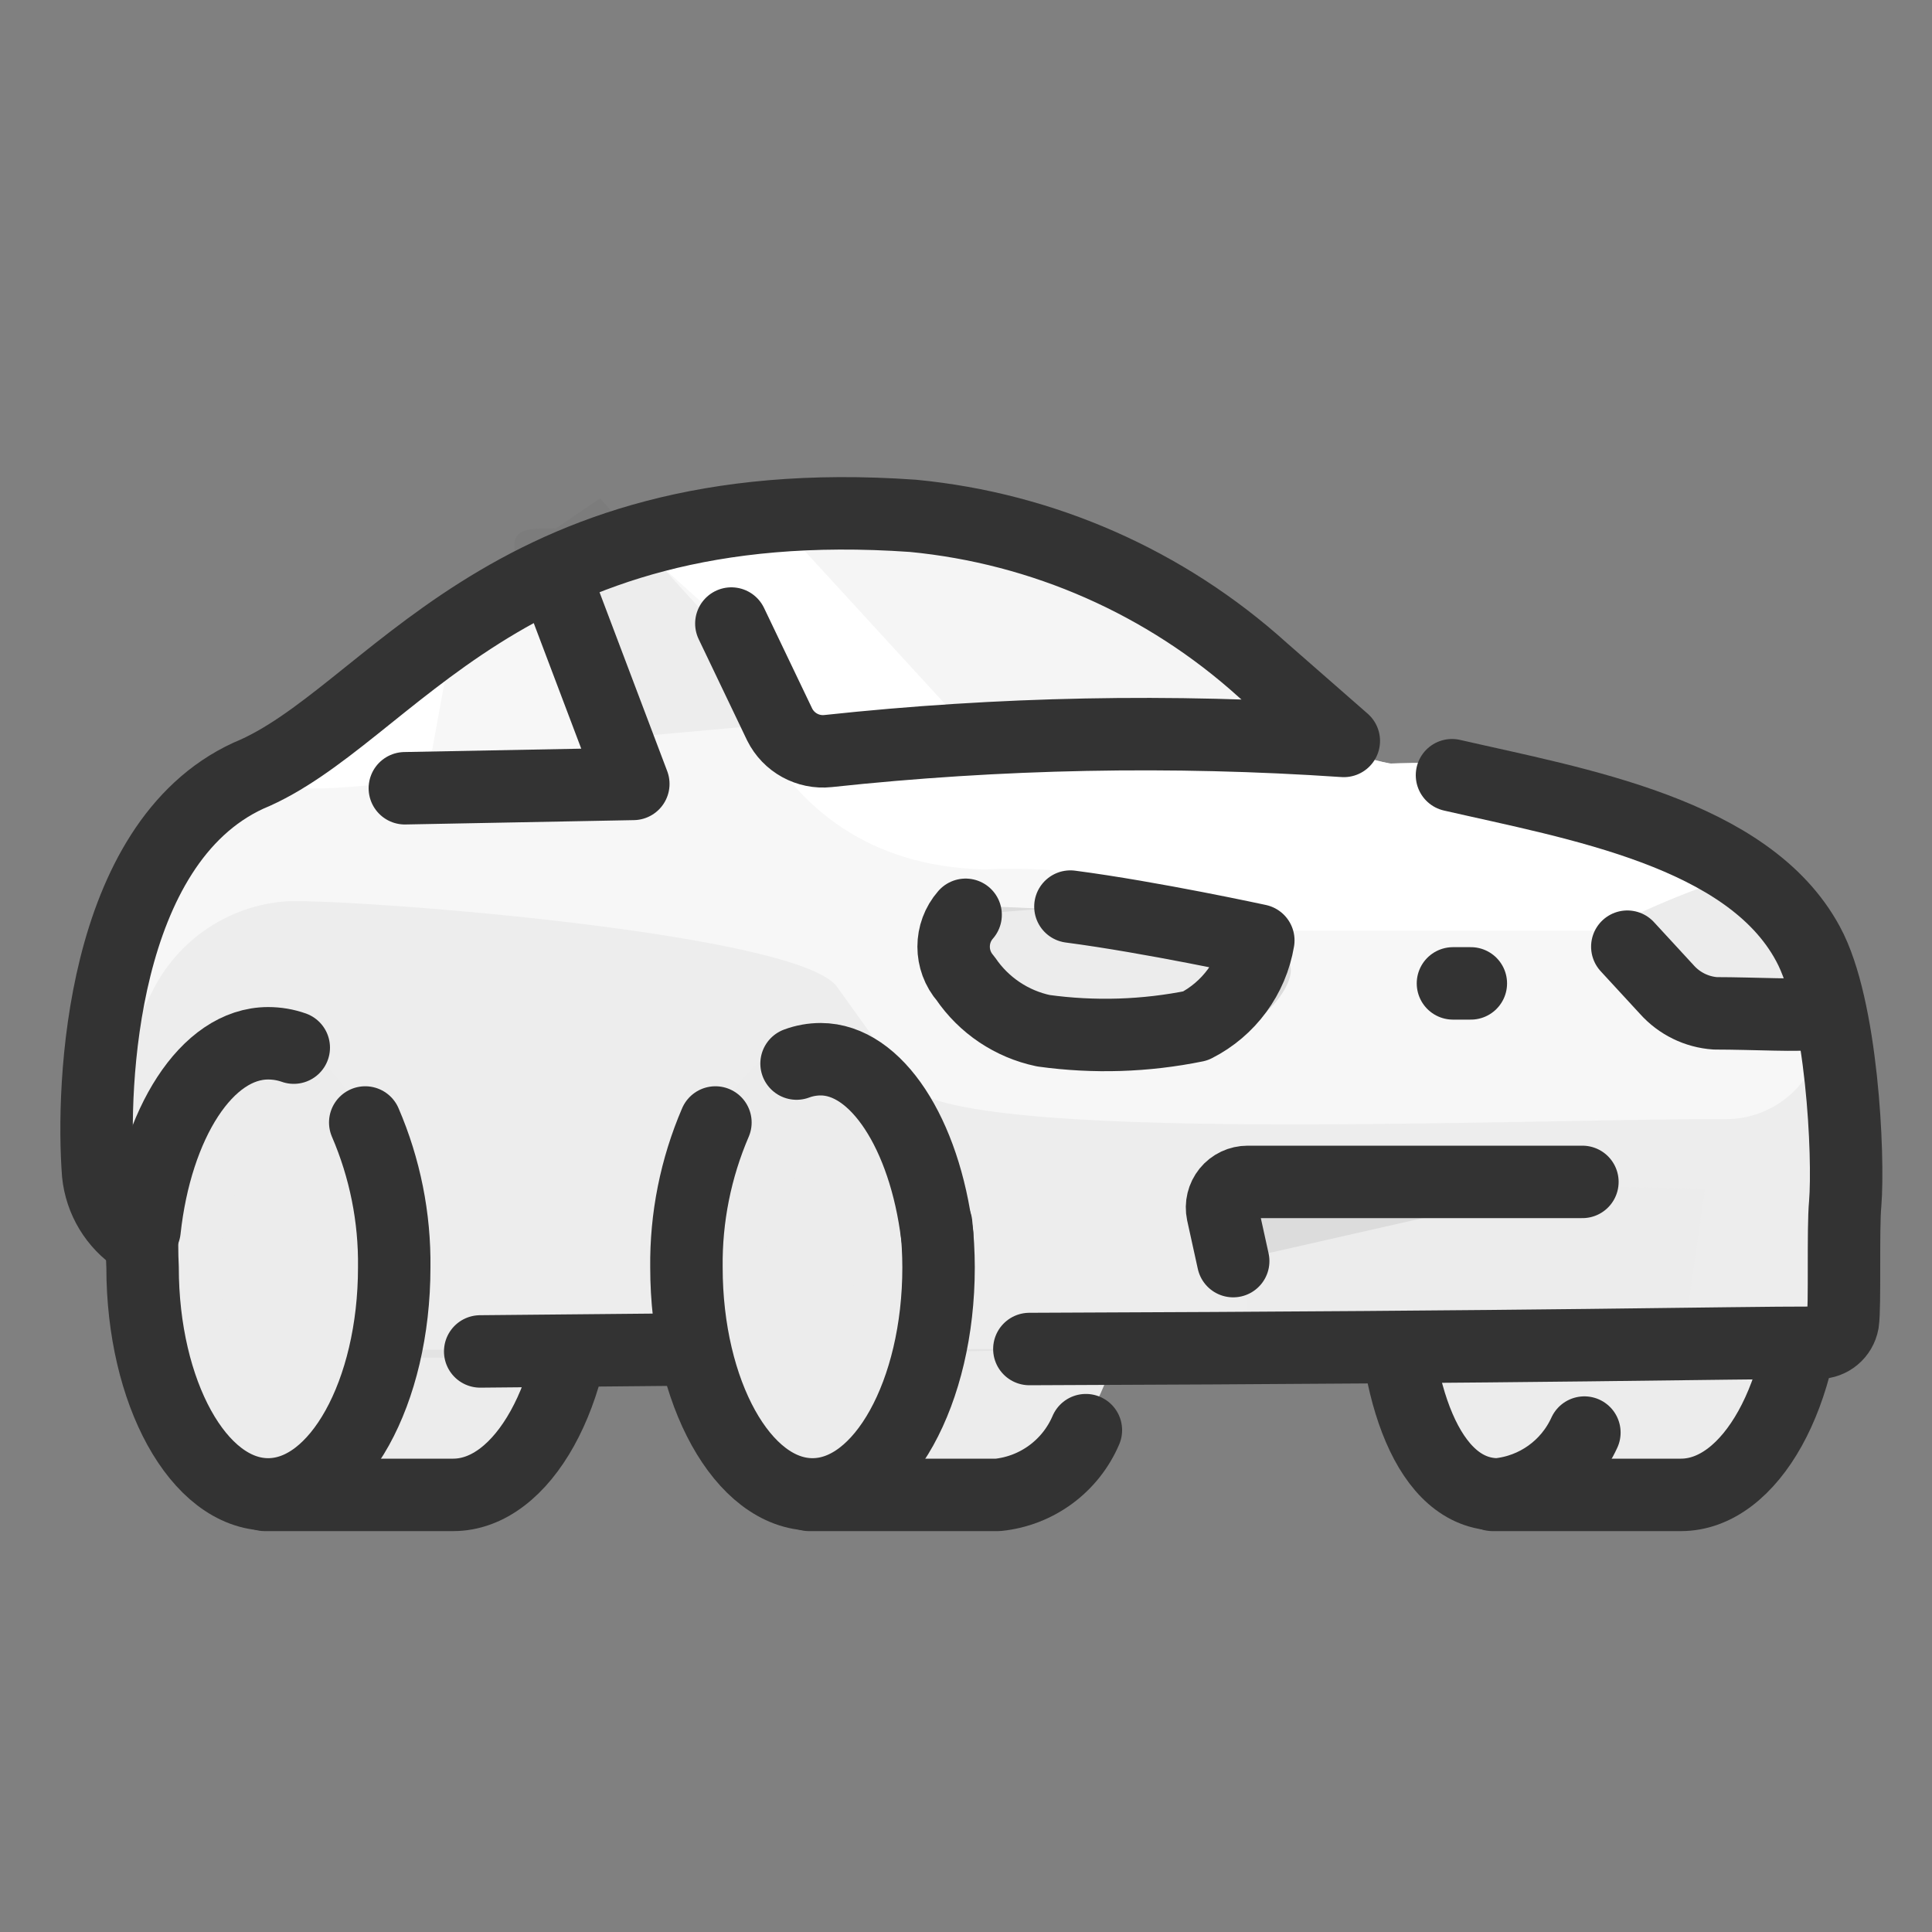 <svg width="40" height="40" viewBox="0 0 40 40" fill="none" xmlns="http://www.w3.org/2000/svg">
<rect x="0" y="0" width="40" height="40" fill="#808080" stroke="none"/>
<path d="M30.872 26.25C30.913 27.842 31.203 29.418 31.732 30.92H34.592C36.032 30.92 37.542 28.81 37.542 26.22C37.542 23.63 35.542 20.38 34.122 20.38C34.032 20.38 31.842 21.3 31.842 21.3C31.253 22.887 30.925 24.558 30.872 26.25H30.872Z" fill="#ECECEC"/>
<path d="M33.412 21.33C34.852 21.33 37.412 23.65 37.412 26.25C37.412 28.85 36.242 30.95 34.802 30.95H30.902" stroke="#333333" stroke-width="1.5" stroke-linecap="round" stroke-linejoin="round"/>
<path d="M28.832 26.25C28.832 28.84 29.573 30.95 31.012 30.95C32.453 30.95 33.623 28.84 33.623 26.25C33.623 23.66 32.453 21.33 31.012 21.33C29.573 21.33 28.832 23.65 28.832 26.25Z" fill="#ECECEC"/>
<path d="M29.442 23.24C29.026 24.185 28.818 25.208 28.832 26.24C28.832 28.83 29.573 30.94 31.012 30.94C31.795 30.864 32.477 30.376 32.803 29.66" stroke="#333333" stroke-width="1.5" stroke-linecap="round" stroke-linejoin="round"/>
<path d="M33.572 25.35C33.342 23.18 32.282 21.35 31.012 21.35C30.835 21.353 30.659 21.387 30.492 21.45" stroke="#333333" stroke-width="1.5" stroke-linecap="round" stroke-linejoin="round"/>
<path d="M16.672 26.25C16.713 27.842 17.003 29.418 17.532 30.92H20.392C21.832 30.92 23.342 28.81 23.342 26.22C23.342 23.63 21.342 20.38 19.922 20.38C19.832 20.38 17.652 21.51 17.652 21.51C17.043 23.018 16.711 24.624 16.672 26.25V26.25Z" fill="#ECECEC"/>
<path d="M22.482 29.61C22.164 30.354 21.467 30.867 20.662 30.95H16.752" stroke="#333333" stroke-width="1.5" stroke-linecap="round" stroke-linejoin="round"/>
<path d="M5.412 26.25C5.453 27.842 5.743 29.418 6.272 30.92H9.132C10.572 30.92 12.082 28.81 12.082 26.22C12.082 23.63 10.082 20.59 8.662 20.59C8.572 20.59 6.382 21.51 6.382 21.51C5.779 23.019 5.45 24.625 5.412 26.25H5.412Z" fill="#ECECEC"/>
<path d="M7.992 21.55C9.432 21.55 11.992 23.65 11.992 26.25C11.992 28.85 10.822 30.95 9.382 30.95H5.482" stroke="#333333" stroke-width="1.5" stroke-linecap="round" stroke-linejoin="round"/>
<path d="M38.142 27.88C38.142 27.88 38.552 21.62 37.722 20.02C36.282 17.22 33.522 16.39 30.432 16.02C29.419 15.938 28.416 15.767 27.432 15.51C25.797 13.949 24.067 12.489 22.252 11.14C20.602 10.28 19.192 10.54 13.052 10.88C9.742 12.704 6.534 14.706 3.442 16.88C2.512 17.35 1.442 23 2.582 25.16C3.722 27.32 3.142 27.95 3.142 27.95C3.142 27.95 38.372 27.93 38.142 27.88Z" fill="#F7F7F7"/>
<path d="M12.818 10.93C13.678 10.93 13.79 10.43 15.5 10.5C22.22 10.76 22.223 11.18 22.223 11.18L26.762 15.3L28.762 15.81C28.762 15.81 33.763 15.48 36.042 17.73C36.703 18.37 37.803 18.1 36.483 19.1C36.483 19.1 36.032 19.75 35.483 19.4C34.962 19.219 34.405 19.174 33.862 19.27H26.672C26.003 19.27 23.942 17.83 20.372 18C15.443 17.88 14.902 12.81 14.902 12.81" fill="white"/>
<path opacity="0.05" d="M18.792 22.47C19.892 23.7 31.332 23.16 35.712 23.17C36.484 23.179 37.193 22.743 37.532 22.05C37.787 21.311 37.787 20.509 37.532 19.77C36.312 19.62 37.832 21.01 37.832 21.01C37.832 21.01 37.642 21.25 38.172 22.33C38.311 22.963 38.365 23.612 38.332 24.26C38.17 25.433 38.106 26.617 38.142 27.8H28.022L13.082 28.13L2.712 28.08C2.712 28.08 3.072 28.39 2.552 25.3C2.212 23.32 2.142 22.47 3.142 20.55C3.668 19.462 4.737 18.741 5.942 18.66C7.402 18.61 16.462 19.31 17.322 20.42L18.792 22.47Z" fill="#333333"/>
<path d="M35.302 24.61L25.832 24.42L25.622 25.24L25.912 27.92H34.822L35.302 24.61Z" fill="#ECECEC"/>
<ellipse cx="16.822" cy="26.25" rx="2.61" ry="4.7" fill="#ECECEC"/>
<path d="M14.812 23.24C14.405 24.187 14.2 25.209 14.212 26.24C14.212 28.83 15.382 30.94 16.822 30.94C18.262 30.94 19.432 28.83 19.432 26.24C19.431 25.939 19.415 25.639 19.382 25.34" stroke="#333333" stroke-width="1.5" stroke-linecap="round" stroke-linejoin="round"/>
<path d="M19.402 25.57C19.142 23.47 18.142 21.93 16.992 21.93C16.822 21.93 16.652 21.96 16.492 22.02" stroke="#333333" stroke-width="1.5" stroke-linecap="round" stroke-linejoin="round"/>
<ellipse cx="5.552" cy="26.25" rx="2.61" ry="4.7" fill="#ECECEC"/>
<path d="M7.562 23.24C7.97 24.187 8.175 25.209 8.162 26.24C8.162 28.83 6.992 30.94 5.552 30.94C4.112 30.94 2.952 28.83 2.952 26.24C2.937 25.94 2.937 25.64 2.952 25.34" stroke="#333333" stroke-width="1.5" stroke-linecap="round" stroke-linejoin="round"/>
<path d="M2.992 25.47C3.232 23.26 4.282 21.6 5.552 21.6C5.733 21.6 5.912 21.63 6.082 21.69" stroke="#333333" stroke-width="1.5" stroke-linecap="round" stroke-linejoin="round"/>
<path opacity="0.05" d="M13.502 15.22L16.613 14.94L12.422 10.32L11.512 10.94C10.852 10.94 10.512 10.94 10.703 11.6H11.373L13.502 15.22Z" fill="#333333"/>
<path opacity="0.05" d="M19.753 14.78H26.312L20.962 10.43L15.562 10.21L19.753 14.78Z" fill="#333333"/>
<path d="M25.652 21.27C24.306 21.514 22.922 21.452 21.602 21.09C20.839 20.848 20.179 20.355 19.732 19.69L19.462 18.75C19.462 18.75 24.102 18.75 25.862 19.46C26.116 19.554 26.358 19.678 26.582 19.83C27.072 20.11 26.192 21.2 25.652 21.27Z" fill="#DCDCDC"/>
<path d="M19.992 18.94C19.661 19.317 19.661 19.883 19.992 20.26C20.369 20.815 20.946 21.202 21.602 21.34C22.651 21.485 23.715 21.451 24.752 21.24C25.442 20.889 25.924 20.233 26.052 19.47C26.052 19.47 23.842 18.99 22.162 18.77" fill="#ECECEC"/>
<path d="M19.992 18.94C19.661 19.317 19.661 19.883 19.992 20.26C20.369 20.815 20.946 21.202 21.602 21.34C22.651 21.485 23.715 21.451 24.752 21.24C25.442 20.889 25.924 20.233 26.052 19.47C26.052 19.47 23.842 18.99 22.162 18.77" stroke="#333333" stroke-width="1.5" stroke-linecap="round" stroke-linejoin="round"/>
<path d="M36.422 19.26C36.422 19.26 36.192 18.02 35.182 18.39C34.6 18.607 34.029 18.854 33.472 19.13C33.472 19.13 33.352 21.03 34.742 20.95C35.557 20.876 36.362 20.715 37.142 20.47L36.422 19.26Z" fill="#ECECEC"/>
<path d="M33.692 19.6L34.512 20.49C34.769 20.777 35.128 20.953 35.512 20.98C36.292 20.98 37.402 21.04 37.422 20.98" stroke="#333333" stroke-width="1.5" stroke-linecap="round" stroke-linejoin="round"/>
<path d="M9.5 12.5L8.842 16.11C8.842 16.11 6.27 16.5 5.81 16.23C5.35 15.96 7.16 14.75 7.22 14.37C7.46 13.5 9.5 12.5 9.5 12.5Z" fill="white"/>
<path d="M11.682 12.45L13.112 16.23L8.382 16.32" stroke="#333333" stroke-width="1.5" stroke-linecap="round" stroke-linejoin="round"/>
<path d="M9.942 27.98L14.232 27.94" stroke="#333333" stroke-width="1.5" stroke-linecap="round" stroke-linejoin="round"/>
<path d="M15.142 12.91L16.142 15C16.328 15.374 16.727 15.594 17.142 15.55C20.689 15.168 24.263 15.098 27.822 15.34L26.142 13.87C24.134 12.057 21.596 10.938 18.902 10.68C10.382 10.08 8.082 14.85 5.142 16.06C2.082 17.47 1.892 22.47 2.032 24.3C2.087 24.846 2.384 25.338 2.842 25.64" stroke="#333333" stroke-width="1.5" stroke-linecap="round" stroke-linejoin="round"/>
<path d="M30.062 16.05C32.633 16.64 36.193 17.24 37.432 19.54C38.142 20.84 38.282 23.94 38.203 24.92C38.153 25.44 38.203 27.05 38.153 27.38C38.109 27.622 37.899 27.799 37.653 27.8C35.542 27.8 32.443 27.89 21.312 27.93" stroke="#333333" stroke-width="1.5" stroke-linecap="round" stroke-linejoin="round"/>
<path d="M30.452 20.36H30.082H30.452Z" fill="#ECECEC"/>
<path d="M30.452 20.36H30.082" stroke="#333333" stroke-width="1.5" stroke-linecap="round" stroke-linejoin="round"/>
<path d="M32.762 24.47H25.832C25.672 24.47 25.52 24.541 25.419 24.666C25.319 24.79 25.279 24.953 25.312 25.11L25.532 26.11" fill="#DCDCDC"/>
<path d="M32.762 24.47H25.832C25.672 24.47 25.52 24.541 25.419 24.666C25.319 24.79 25.279 24.953 25.312 25.11L25.532 26.11" stroke="#333333" stroke-width="1.5" stroke-linecap="round" stroke-linejoin="round"/>
<ellipse cx="16.762" cy="26.27" rx="0.92" ry="1.98" fill="#ECECEC"/>
<ellipse cx="5.472" cy="26.24" rx="0.92" ry="1.98" fill="#ECECEC"/>
</svg>
